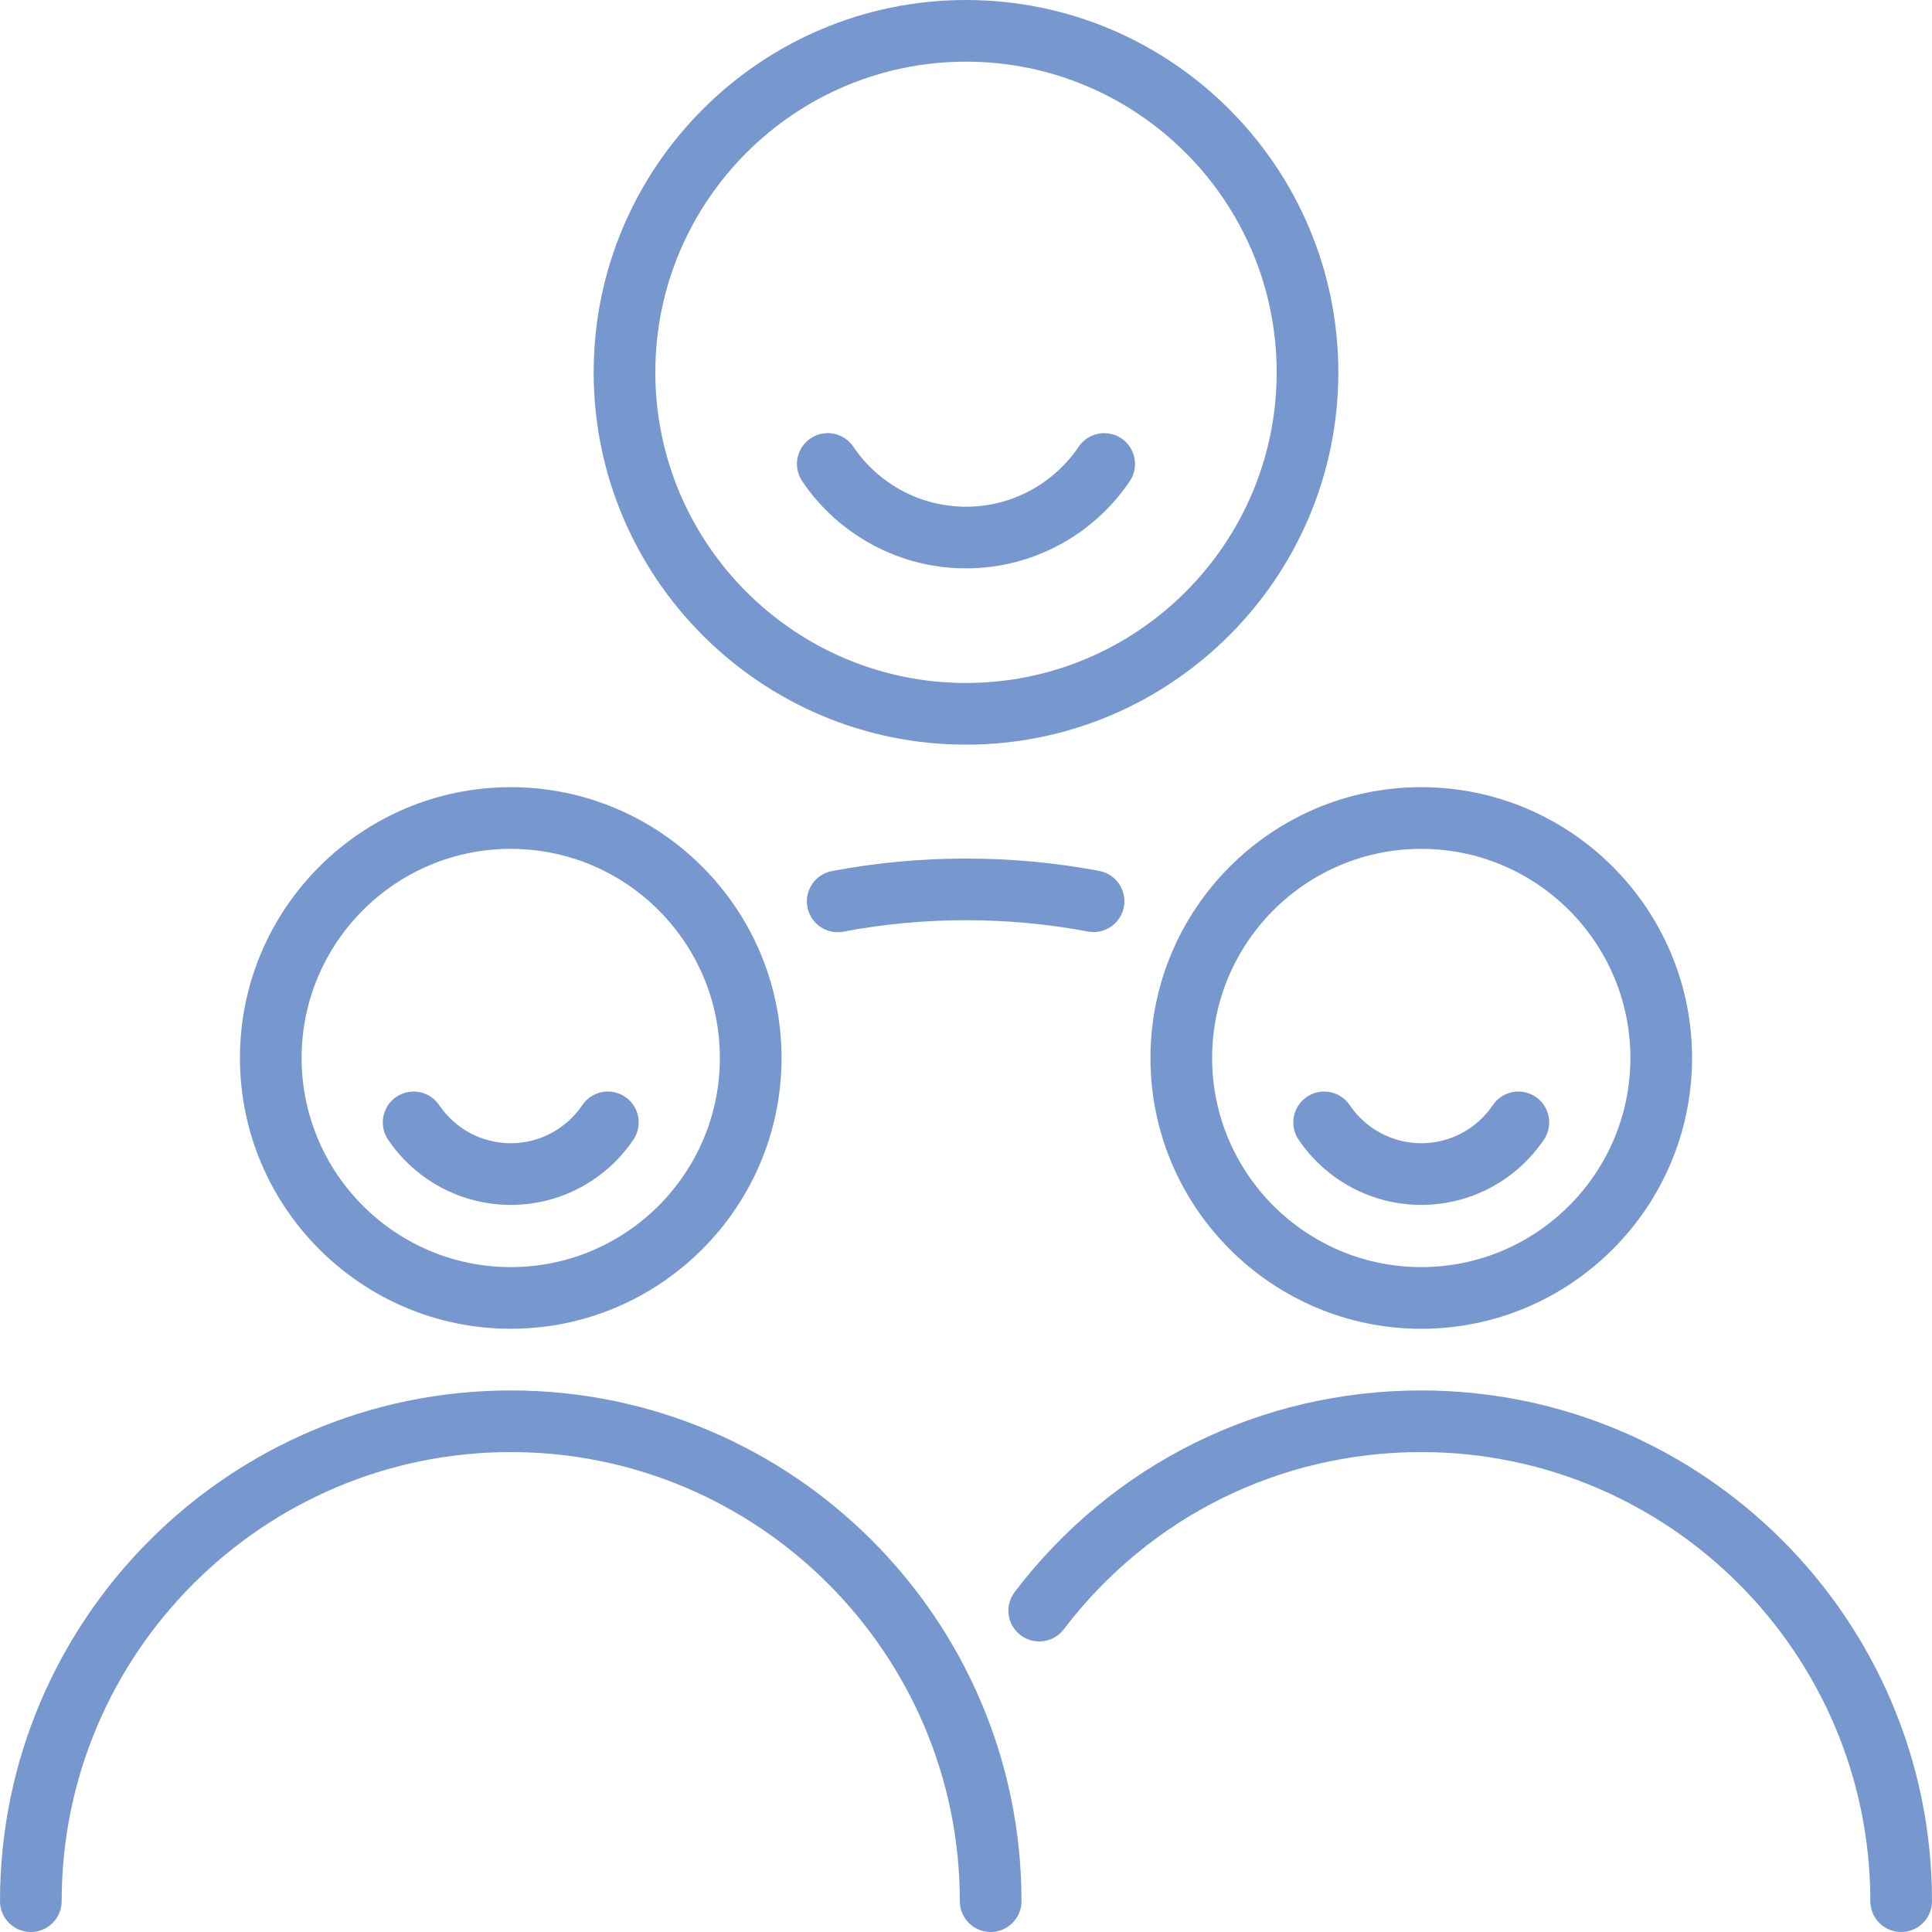 <svg width="61" height="61" viewBox="0 0 61 61" fill="none" xmlns="http://www.w3.org/2000/svg">
<path d="M30.5 23.511C36.982 23.511 42.256 18.238 42.256 11.756C42.256 5.274 36.982 0 30.5 0C24.018 0 18.744 5.274 18.744 11.756C18.744 18.238 24.018 23.511 30.5 23.511ZM30.5 1.947C35.909 1.947 40.309 6.347 40.309 11.756C40.309 17.164 35.909 21.564 30.5 21.564C25.091 21.564 20.691 17.164 20.691 11.756C20.691 6.347 25.091 1.947 30.5 1.947Z" fill="#7798CE"/>
<path d="M26.267 27.503C25.739 27.603 25.392 28.113 25.493 28.641C25.582 29.108 25.99 29.433 26.448 29.433C26.508 29.433 26.57 29.427 26.631 29.415C29.156 28.935 31.821 28.934 34.347 29.411C34.874 29.511 35.384 29.164 35.484 28.636C35.584 28.107 35.237 27.598 34.708 27.498C31.944 26.976 29.031 26.977 26.267 27.503Z" fill="#7798CE"/>
<path d="M30.5 17.945C32.573 17.945 34.505 16.917 35.67 15.194C35.971 14.749 35.855 14.144 35.409 13.843C34.964 13.542 34.359 13.659 34.058 14.104C33.255 15.29 31.925 15.999 30.5 15.999C29.075 15.999 27.745 15.29 26.942 14.104C26.641 13.658 26.036 13.541 25.591 13.843C25.145 14.144 25.028 14.749 25.329 15.194C26.494 16.917 28.427 17.945 30.5 17.945Z" fill="#7798CE"/>
<path d="M36.324 33.404C36.324 38.118 40.16 41.954 44.874 41.954C49.588 41.954 53.424 38.118 53.424 33.404C53.424 28.69 49.588 24.854 44.874 24.854C40.16 24.854 36.324 28.69 36.324 33.404ZM44.874 26.801C48.515 26.801 51.477 29.763 51.477 33.404C51.477 37.045 48.515 40.007 44.874 40.007C41.233 40.007 38.271 37.045 38.271 33.404C38.271 29.763 41.233 26.801 44.874 26.801Z" fill="#7798CE"/>
<path d="M44.874 38.043C46.427 38.043 47.874 37.273 48.747 35.983C49.048 35.537 48.931 34.932 48.486 34.631C48.04 34.33 47.435 34.447 47.134 34.892C46.624 35.646 45.779 36.096 44.874 36.096C43.969 36.096 43.124 35.646 42.614 34.892C42.313 34.447 41.708 34.33 41.262 34.631C40.817 34.932 40.7 35.537 41.001 35.983C41.874 37.273 43.321 38.043 44.874 38.043Z" fill="#7798CE"/>
<path d="M16.126 41.954C20.84 41.954 24.676 38.118 24.676 33.404C24.676 28.69 20.84 24.854 16.126 24.854C11.412 24.854 7.576 28.69 7.576 33.404C7.576 38.118 11.412 41.954 16.126 41.954ZM16.126 26.801C19.767 26.801 22.729 29.763 22.729 33.404C22.729 37.045 19.767 40.007 16.126 40.007C12.485 40.007 9.523 37.045 9.523 33.404C9.523 29.763 12.485 26.801 16.126 26.801Z" fill="#7798CE"/>
<path d="M16.126 38.043C17.679 38.043 19.126 37.273 19.999 35.983C20.3 35.537 20.183 34.932 19.738 34.631C19.292 34.33 18.687 34.447 18.386 34.892C17.876 35.646 17.031 36.096 16.126 36.096C15.22 36.096 14.376 35.646 13.866 34.892C13.565 34.447 12.96 34.33 12.514 34.631C12.069 34.932 11.952 35.537 12.253 35.983C13.126 37.273 14.573 38.043 16.126 38.043Z" fill="#7798CE"/>
<path d="M16.126 43.901C7.234 43.901 0 51.135 0 60.027C0 60.564 0.436 61 0.973 61C1.511 61 1.947 60.564 1.947 60.027C1.947 52.208 8.308 45.847 16.126 45.847C23.944 45.847 30.305 52.208 30.305 60.027C30.305 60.564 30.741 61 31.279 61C31.816 61 32.252 60.564 32.252 60.027C32.252 51.135 25.018 43.901 16.126 43.901Z" fill="#7798CE"/>
<path d="M44.874 43.901C39.797 43.901 35.118 46.22 32.038 50.263C31.712 50.691 31.795 51.302 32.223 51.627C32.651 51.953 33.261 51.871 33.587 51.443C36.296 47.887 40.41 45.847 44.874 45.847C52.693 45.847 59.053 52.208 59.053 60.027C59.053 60.564 59.489 61 60.027 61C60.565 61 61 60.564 61 60.027C61 51.135 53.766 43.901 44.874 43.901Z" fill="#7798CE"/>
</svg>
